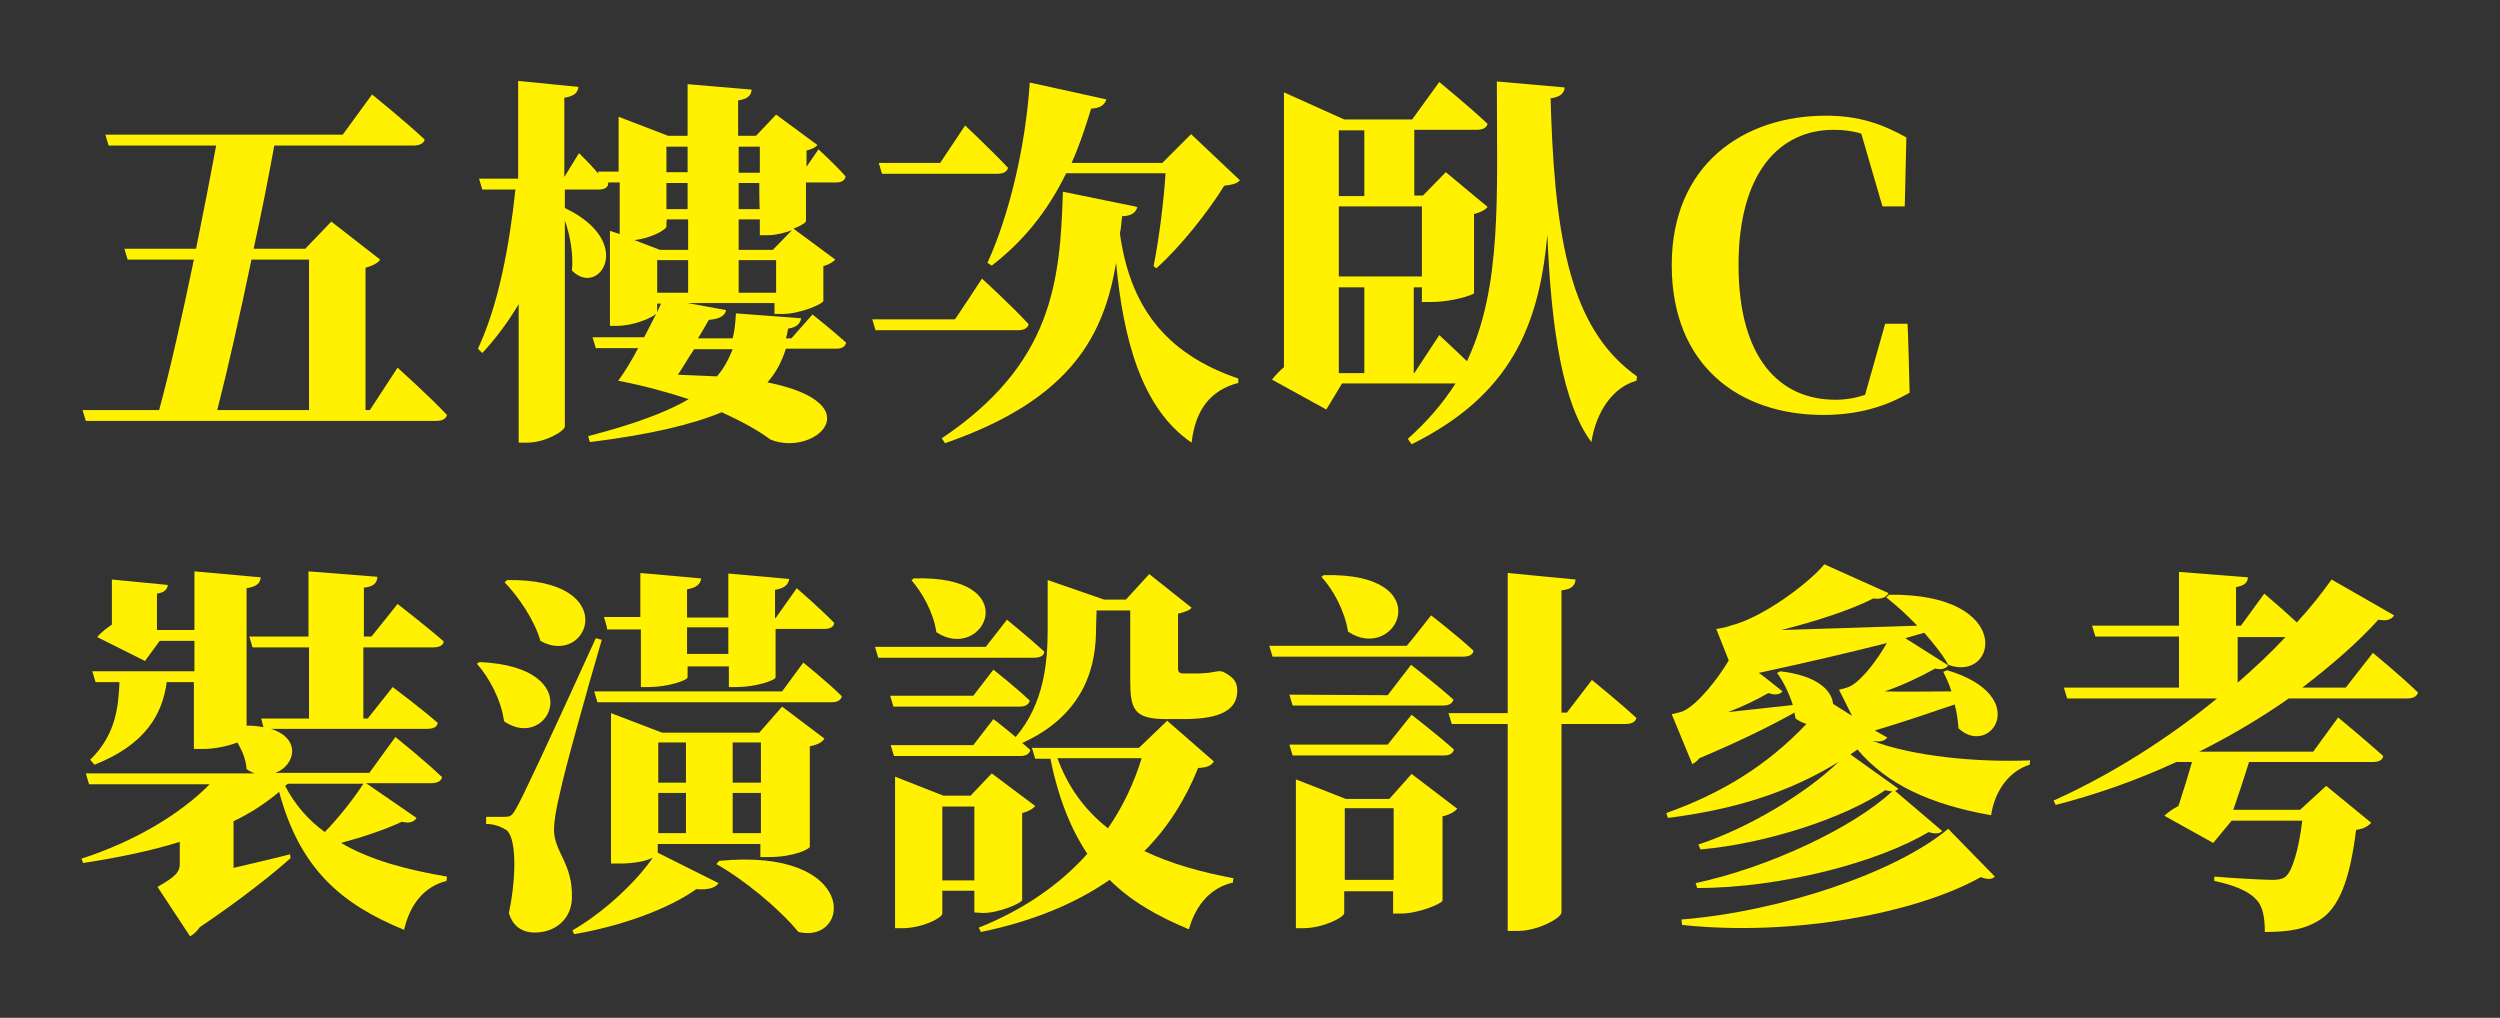 <?xml version="1.0" encoding="utf-8"?>
<!-- Generator: Adobe Illustrator 27.0.0, SVG Export Plug-In . SVG Version: 6.00 Build 0)  -->
<svg version="1.1" id="圖層_1" xmlns="http://www.w3.org/2000/svg" xmlns:xlink="http://www.w3.org/1999/xlink" x="0px" y="0px"
	 viewBox="0 0 460.3 187.4" style="enable-background:new 0 0 460.3 187.4;" xml:space="preserve">
<rect x="0" y="0" width="460.3" height="187.4" fill="#333333" stroke="none"/>
<style type="text/css">
	.st0{fill:#FFF100;}
</style>
<g>
	<g id="_圖層_2">
		<g id="_圖層_1-2">
			<g>
				<g>
					<path class="st0" d="M73.2,67.7c0,0,5.9,5.3,9.1,8.7c-0.2,0.8-1,1.1-2,1.1H15.8l-0.6-2h14.1c2-7.3,4.3-17.6,6.4-27.7H23.5
						l-0.6-2h13.2c1.4-6.9,2.7-13.6,3.7-19H20l-0.6-2h43.7l5.4-7.4c0,0,6.2,5,9.7,8.3c-0.2,0.8-1.1,1.1-2.1,1.1H50.5
						c-1,5.5-2.3,12.2-3.8,19h9.5l4.8-5l9,7c-0.4,0.6-1.3,1.1-2.7,1.5v26.2h0.8C68.1,75.5,73.2,67.7,73.2,67.7z M46.3,47.8
						c-2.1,10.1-4.4,20.3-6.3,27.7h16.9V47.8C56.9,47.8,46.3,47.8,46.3,47.8z"/>
					<path class="st0" d="M149.6,57.9c0,0,3.9,3.1,6.2,5.2c-0.2,0.8-0.9,1.1-1.8,1.1h-9.3c-0.7,2.2-1.7,4.3-3.4,6.2
						c19.7,4,8.5,13.9,0.5,10.5c-2.1-1.6-5.2-3.3-8.9-5c-5.3,2.2-13,4.1-24.3,5.5l-0.3-1.1c8.5-2.2,14.4-4.4,18.5-6.8
						c-3.9-1.3-8.3-2.5-13-3.4l0.1-0.1c1.1-1.5,2.4-3.6,3.6-5.9h-7.8l-0.6-2h9.5c0.8-1.5,1.5-2.9,2.2-4.3c-1.1,0.9-4.3,2.2-7.3,2.2
						h-1.2V42.5l1.8,0.6v-9.5h-2.2l0.1,0.2c-0.1,0.8-0.8,1.1-1.8,1.1h-6.2v3.4c13.2,6.3,6.2,16.6,1.3,11.5c0.3-2.9-0.3-6.4-1.3-9.2
						v37.9c0,0.9-3.7,3-6.9,3h-1.6V56c-1.9,3.2-4.1,6.2-6.7,9l-0.8-0.8c3.8-8.1,5.8-19,6.9-29.3h-6.1l-0.6-2h7.2v-18l11.1,1.1
						c-0.1,1-0.7,1.7-2.6,2v14.6l2.7-4.4c0,0,2,1.9,3.6,3.8l-0.1-0.4h3.8V21.5l9.1,3.5h3.6v-9.5l11.8,1c-0.1,1-0.6,1.7-2.5,2V25h3.3
						l3.7-3.9l7.6,5.6c-0.3,0.4-1,0.8-2,1v3l2.2-3.2c0,0,3.2,2.9,5,5c-0.2,0.8-0.8,1.1-1.8,1.1h-5.5v7.1c0,0.3-1,0.9-2.3,1.4
						l7.7,5.7c-0.4,0.4-1.1,0.9-2.2,1.2v6.4c-0.1,0.6-4.4,2.4-7.4,2.4h-1.6v-2h-16l7.1,1.3c-0.2,0.8-0.8,1.6-3.2,1.8
						c-0.6,1-1.2,2.2-2,3.4h6.4c0.4-1.5,0.5-3,0.6-4.6l12,0.9c-0.1,0.9-0.8,1.7-2.4,1.9c-0.1,0.6-0.2,1.2-0.4,1.8h1L149.6,57.9
						L149.6,57.9z M122.7,41.7c0,0.6-2.9,2.2-5.9,2.5l4.7,1.8h5.2v-5.6h-3.9C122.7,40.4,122.7,41.7,122.7,41.7z M126.7,53.9v-6H121
						v6H126.7z M121,57.5l0.7-1.6H121V57.5z M122.7,31.7h3.9V27h-3.9V31.7z M122.7,33.7v4.8h3.9v-4.8
						C126.7,33.7,122.7,33.7,122.7,33.7z M127.8,64.3c-1.1,1.6-2,3.3-3,4.7c2.7,0.1,5,0.2,7.2,0.3c1.4-1.6,2.2-3.3,2.9-5H127.8z
						 M136,27v4.8h3.9V27H136z M139.8,33.7H136v4.8h3.9C139.8,38.5,139.8,33.7,139.8,33.7z M145.8,42.4c-1.4,0.5-3,0.9-4.3,0.9h-1.6
						v-2.9H136V46h6.3L145.8,42.4z M142.9,53.9v-6H136v6H142.9z"/>
					<path class="st0" d="M180.8,51.3c0,0,5.6,5.1,8.6,8.4c-0.2,0.8-1,1.1-2,1.1h-26.2l-0.6-2h15.2
						C175.9,58.8,180.8,51.3,180.8,51.3z M162.4,32l-0.6-2h11.3l4.6-6.9c0,0,5.1,4.8,7.9,7.8c-0.2,0.8-1,1.1-2,1.1H162.4L162.4,32z
						 M209.4,38.1c-0.2,1-1.1,1.7-2.8,1.7c-0.1,1-0.2,2.2-0.4,3.2c1.8,13,8,22,21.8,26.7v0.8c-5,1.3-7.9,4.8-8.6,11
						c-9.2-6.2-12.6-19.1-13.9-33.1c-2.2,12.9-7.8,25-31.5,33.2l-0.6-0.9c20.4-13.7,21.8-28.8,22.3-45.4L209.4,38.1L209.4,38.1z
						 M228.3,33.2c-0.6,0.6-1.3,0.8-2.9,1c-2.9,4.7-8,11.2-12.5,15.2l-0.5-0.4c1-5,1.9-12.1,2.2-17.1h-18.3
						c-3.5,7.2-8.1,12.7-13.7,17l-0.8-0.5c3.9-8.5,7-21.1,7.8-33.2l14.1,3.1c-0.3,1-1.1,1.6-2.8,1.7c-1.1,3.6-2.2,6.9-3.6,10h16.7
						l5.3-5.3L228.3,33.2L228.3,33.2z"/>
					<path class="st0" d="M285.6,21.4c0.9,25.1,4.4,39.8,15.8,47.9l-0.1,0.8c-4.3,1.2-7.4,5.6-8.3,11.3c-5.2-7-7.4-20.5-8.1-38.2
						c-1.5,16.6-6.6,29.5-25,38.6l-0.7-1c3.6-3.2,6.5-6.6,8.8-10.2h-20.9l-2.9,4.8l-10-5.5c0.6-0.8,1.4-1.6,2.2-2.3V17l11.1,5h12.5
						l5-6.9c0,0,5.6,4.6,8.9,7.7c-0.2,0.8-1,1.1-2,1.1h-11.5v12.1h1.6l4.2-4.3l7.7,6.4c-0.5,0.6-1.3,1-2.5,1.3V54
						c-0.2,0.3-4,1.6-7.8,1.6h-1.8v-2.7h-1.5v15.8h0.1l4.6-7c0,0,2.6,2.4,5.1,4.8c6.5-13.7,5.5-30.5,5.5-51.5l12.5,1.1
						c-0.1,1.1-0.9,1.8-2.6,2L285.6,21.4L285.6,21.4z M251.2,36.1V24h-4.7v12.1H251.2z M261.8,38h-15.3v12.9h15.3V38z M251.2,68.7
						V52.9h-4.7v15.8H251.2z"/>
					<path class="st0" d="M351.6,72.3c-4.3,2.5-9.4,4.1-15.9,4.1c-15.5,0-27.9-9.1-27.9-27.6s13.2-27.5,28.4-27.5
						c6,0,10.3,1.5,14.8,4l-0.3,12.7h-4.1l-3.9-13.4c-1.6-0.5-3.3-0.7-5.1-0.7c-9.8,0-17.5,7.7-17.5,24.9s7.6,24.8,17.8,24.8
						c2,0,3.7-0.3,5.5-0.9l3.7-13.1h4.1C351.3,59.7,351.6,72.3,351.6,72.3z"/>
					<path class="st0" d="M76.7,150.6c-0.4,0.6-1.1,1.1-2.7,0.7c-3,1.4-7.1,2.8-11.2,3.9c5.6,3.3,12.5,5,19.5,6.2l-0.1,0.8
						c-4,1-6.7,4.2-7.8,9c-11.5-4.7-19.2-11.2-23-25.4c-2.4,2-5.2,3.9-8.4,5.4v8.6c3.3-0.8,6.9-1.6,10.4-2.5l0.1,0.7
						c-3,2.7-9.1,7.6-16.7,12.7c-0.6,0.8-1.1,1.3-1.8,1.7l-6-9.1c3.5-2,4.1-2.8,4.1-4.3v-4c-5.4,1.7-11.4,2.9-17.8,3.9l-0.3-0.8
						c9.9-3.2,18.3-8.3,23.6-13.7H16.4l-0.6-2h31.1c-0.5-0.2-1-0.4-1.5-0.8c-0.1-1.7-0.8-3.4-1.7-4.9c-1.5,0.6-4,1.2-6.3,1.2h-1.7
						v-12.3h-5c-0.8,5.9-3.9,11.5-13.3,15.2l-0.8-0.9c4.6-4.5,5.2-9.4,5.4-14.3h-4.4l-0.6-2h18.8V118h-6.4l-2.7,3.7l-8.8-4.4
						c0.6-0.8,1.7-1.6,2.7-2.3v-8.3l10.3,1c-0.1,0.8-0.6,1.4-2,1.6v6.7h6.9v-10.8l12.2,1.1c-0.1,1-0.6,1.7-2.6,2v25.3
						c1.2,0,2.2,0.1,3.1,0.3l-0.4-1.6h8.8v-13.1H46.5l-0.6-2h10.9v-12l12.7,1c-0.1,1.1-0.6,1.8-2.5,2v9h1.4l4.8-6
						c0,0,5.3,4.1,8.5,6.9c-0.1,0.8-0.9,1.1-2,1.1H66.9v13.1h0.8l4.6-5.8c0,0,5.2,3.9,8.3,6.6c-0.1,0.8-0.9,1.1-2,1.1H49.9
						c5.7,1.8,4.4,6.8,0.8,8.1h17.3l4.8-6.6c0,0,5.5,4.4,8.6,7.4c-0.2,0.8-1,1.1-2,1.1h-12L76.7,150.6L76.7,150.6z M52.5,144.7
						c1.8,3.5,4.3,6.3,7.3,8.5c2.8-2.9,5.5-6.4,7.1-8.9H53C53,144.3,52.5,144.7,52.5,144.7z"/>
					<path class="st0" d="M88.3,121.9c20.4,0.9,12.8,16.7,4.5,10.9c-0.5-3.9-2.7-8-5-10.6C87.8,122.2,88.3,121.9,88.3,121.9z
						 M110.8,117.8c-2.5,8.5-6.9,24.2-7.7,28.2c-0.6,2.4-1.1,5.1-1.1,6.9c0.1,4.1,3.5,6.1,3.3,12.5c-0.1,3.7-2.9,6.3-6.9,6.3
						c-1.8,0-3.9-0.8-4.7-3.6c1.5-7.2,1.3-14.1-0.5-15.3c-1-0.6-2.2-1.1-3.7-1.1v-1.3h3.2c1.1,0,1.5,0,2.3-1.5
						c1.1-1.8,6-12.3,14.7-31.4L110.8,117.8z M93.4,106.8c21.3-0.3,15,16.2,6.1,11.2c-1.1-3.9-4.1-8.2-6.6-10.8
						C92.9,107.2,93.4,106.8,93.4,106.8z M132.3,162.6c-0.5,0.8-1.8,1.3-4.1,1.1c-5,3.6-13.7,6.8-22.5,8.3l-0.3-0.7
						c5.9-3.4,11.8-9,14.8-13.4c-1.1,0.6-3.3,1.1-6.2,1.1h-1.5v-27.7l9.4,3.6h17.9l4.2-4.8l7.8,5.9c-0.4,0.6-1.1,1.1-2.7,1.4v18.5
						c0,0.4-2.9,1.9-7.5,1.9h-1.6v-2.4h-18.9v1.6L132.3,162.6L132.3,162.6z M147.9,122c0,0,4.5,3.6,7.1,6.2
						c-0.2,0.8-0.9,1.1-1.9,1.1h-43.1l-0.6-2H144L147.9,122z M111.2,113.6h6.7v-8.1l11.2,1c-0.1,0.9-0.7,1.7-2.6,2v5.2h7.6v-8.1
						l11.2,1c-0.1,0.9-0.7,1.7-2.6,2v5.2h0.1l3.9-5.5c0,0,4.4,3.8,6.9,6.4c-0.1,0.8-0.9,1.1-1.8,1.1h-9v8.9c0,0.6-3.8,1.8-7.1,1.8
						h-1.5v-3.8h-7.6v2c0,0.6-3.8,1.8-7.1,1.8h-1.5v-10.6h-6.2C111.8,115.5,111.2,113.6,111.2,113.6z M121.2,136.7v7.4h5.1v-7.4
						H121.2z M126.3,153.4V146h-5.1v7.4H126.3z M126.5,115.5v4.9h7.6v-4.9H126.5z M132.4,158.5c25.8-2.5,24.4,15.4,14.6,13.1
						c-3.5-4.3-10.1-9.7-15.1-12.5L132.4,158.5z M134.9,136.7v7.4h5.2v-7.4H134.9z M140.1,153.4V146h-5.2v7.4H140.1z"/>
					<path class="st0" d="M185.4,114.1c0,0,4.3,3.5,6.9,5.9c-0.1,0.8-0.9,1.1-1.9,1.1h-28.7l-0.6-2h20.4L185.4,114.1L185.4,114.1z
						 M201.8,115.9c0,5.7-1.4,15.4-13.6,20.9c0.6,0.5,1.1,0.9,1.5,1.3c-0.2,0.8-0.9,1.1-1.9,1.1h-23.2l-0.6-2h15.2l3.7-4.8
						c0,0,2,1.5,4.1,3.3c5.3-6.2,5.9-13.9,5.9-19.9v-9l10.4,3.6h4l4.3-4.7l7.8,6.2c-0.4,0.5-1.3,0.8-2.5,1.1v10c0,0.7,0.2,1,1,1h2.8
						c0.4,0,1.3-0.1,1.7-0.1c0.5-0.1,1.3-0.2,1.8-0.3h0.6l0.4,0.1c2,1,2.6,1.9,2.6,3.5c0,3.4-2.9,5.2-9.8,5.2h-3.3
						c-5.9,0-6.6-1.8-6.6-7.1v-12.9h-6.2L201.8,115.9L201.8,115.9z M179.2,128.1l3.7-4.8c0,0,4.2,3.3,6.7,5.7
						c-0.2,0.8-0.9,1.1-1.9,1.1h-23.2l-0.6-2L179.2,128.1L179.2,128.1z M179.4,168v-4h-5.9v4.2c0,0.8-3.7,2.7-7.4,2.7h-1.3V143
						l8.9,3.5h5l3.9-4.1l8,6c-0.4,0.5-1.2,1-2.4,1.3v16c-0.1,0.6-4.3,2.4-7.2,2.4L179.4,168L179.4,168z M168.2,106.5
						c20.9-0.7,13,15.7,4.2,9.9c-0.5-3.6-2.6-7.3-4.6-9.6C167.8,106.9,168.2,106.5,168.2,106.5z M179.4,162.1v-13.6h-5.9v13.6H179.4
						z M223.5,140.2c-0.5,0.8-1.2,1.1-2.9,1.2c-2.3,5.7-5.5,10.9-9.9,15.3c5,2.4,10.6,3.9,16.4,5l-0.1,0.8c-4,0.9-6.8,4-8.1,8.6
						c-5.8-2.4-10.7-5.2-14.6-9.1c-6.2,4.3-14,7.6-23.7,9.6l-0.4-0.8c8.3-3.3,15-8,20-13.6c-3-4.5-5.3-10.1-6.8-17.5h-2.8l-0.6-2
						h19.7l5.2-5L223.5,140.2L223.5,140.2z M194.7,139.6c2,5.5,5.2,9.7,9.3,12.9c2.7-3.9,4.8-8.3,6.2-12.9H194.7z"/>
					<path class="st0" d="M263.5,113.3c0,0,4.9,3.8,7.8,6.5c-0.1,0.8-0.9,1.1-1.9,1.1h-35.1l-0.6-2h25.3
						C259.1,118.9,263.5,113.3,263.5,113.3z M255.5,128l4.3-5.6c0,0,4.9,3.8,7.8,6.4c-0.2,0.8-0.9,1.1-1.9,1.1H238l-0.6-2L255.5,128
						L255.5,128z M259.9,131.6c0,0,4.9,3.8,7.8,6.4c-0.2,0.8-0.9,1.1-1.9,1.1H238l-0.6-2h18.1L259.9,131.6L259.9,131.6z
						 M259.9,142.5l8.4,6.4c-0.4,0.5-1.3,1.1-2.7,1.4v15.5c-0.1,0.6-4.5,2.4-7.6,2.4h-1.5v-4.1h-9v4c0,0.8-3.9,2.8-7.6,2.8h-1.3
						v-27.4l9.2,3.6h8L259.9,142.5L259.9,142.5z M243.7,105.9c21.6-0.6,13.5,16.4,4.5,10.4c-0.6-3.8-2.7-7.7-4.9-10.1L243.7,105.9z
						 M256.6,162v-13.2h-9V162H256.6z M293.1,125.2c0,0,5.2,4.2,8.2,7c-0.2,0.8-1,1.1-2,1.1h-11.8V168c0,1-4.3,3.4-8,3.4h-1.9v-38.1
						h-10.3l-0.6-2h10.9v-25.8l12.5,1.2c-0.1,1-0.6,1.8-2.6,2v22.5h1L293.1,125.2L293.1,125.2z"/>
					<path class="st0" d="M347.5,135.8c-0.5,0.6-1.3,0.9-2.8,0.6c7.4,2.8,18.9,4,29.1,3.6l-0.1,0.8c-3.6,1.1-6.4,4.6-7.1,9.3
						c-11.3-2-19.2-5.7-24.6-12.1l-1.3,0.9l8.8,6.3c-0.1,0.2-0.4,0.4-0.6,0.4l8.7,7.4c-0.4,0.5-1.3,0.6-2.5,0.2
						c-9.2,5.5-27,10.3-42.6,10.3l-0.3-0.9c13.5-2.9,29-10.2,36.2-16.9c-0.4,0-0.8-0.1-1.3-0.2c-7.3,5-21.6,9.8-34,10.9l-0.4-0.9
						c9.4-3.1,19.9-9.5,25.8-15.2c-9.6,5.9-19.7,8.8-31.4,10.3l-0.3-0.9c10.1-3.6,18.5-8.7,25.8-16.4c-0.6-0.2-1.3-0.5-2-1
						c-0.1-0.4-0.1-0.7-0.2-1.1c-3.9,2.2-10.1,5.3-17.5,8.4c-0.4,0.5-0.8,0.8-1.3,1.1l-3.8-9.2c0,0,1.5-0.3,2.2-0.6
						c2.8-1.4,6.4-6.1,8.3-9.3l-2.3-5.8c0,0,1.6-0.2,2.6-0.6c6.1-1.5,14.6-8,17.3-11.3l11.8,5.3c-0.3,0.7-1.2,1.2-2.8,1
						c-4.1,2.1-10.6,4.2-16.9,5.8c6.9-0.2,15.8-0.5,25-0.8c-1.9-2-3.9-3.8-5.7-5.2l0.5-0.5c23.2-0.3,20,16.3,10.9,12.9
						c-1-1.9-2.7-3.9-4.4-5.9l-3.5,1l7.9,5c-0.3,0.5-1.1,0.9-2.4,0.6c-2.5,1.4-6,3.1-9.3,4.2c3.5,0.1,7.8,0,12.3,0
						c-0.4-1.3-1-2.6-1.5-3.6l0.7-0.3c15.8,4.7,8,16.2,2.1,10.7c-0.1-1.5-0.3-2.9-0.7-4.4c-3.8,1.3-9,3.1-14.7,4.8L347.5,135.8
						L347.5,135.8z M309.6,169.3c18.6-1.5,39.7-8.8,49.1-16.7l8.6,8.8c-0.5,0.5-1.3,0.6-2.6,0.1c-11.8,6.6-34.5,11-55,8.8
						L309.6,169.3L309.6,169.3z M328.2,127.3c-0.4,0.5-1.3,0.8-2.6,0.3c-1.9,1.1-4.5,2.4-7.4,3.5c3.6-0.4,7.7-0.8,11.9-1.3
						c-0.7-2.2-1.8-4.4-2.9-5.9l0.6-0.3c6.9,0.8,9.5,3.6,9.7,6l3.5,2.2l-2.4-4.8c0,0,1.3-0.3,2-0.6c2.3-1.2,5.1-5,6.8-8
						c-6.3,1.6-14.3,3.5-23.6,5.5C323.9,123.8,328.2,127.3,328.2,127.3z"/>
					<path class="st0" d="M436.9,120.2c0,0,5.2,4.3,8.3,7.3c-0.2,0.8-1,1.1-2,1.1h-21.8c-5,3.5-10.5,6.8-16.5,9.8h21l4.6-6.3
						c0,0,5.2,4.3,8.3,7.1c-0.1,0.8-0.9,1.1-2,1.1h-22.7c-0.8,2.6-2,6.2-2.9,8.8h12.3l4.8-4.4l8.3,6.8c-0.6,0.6-1.3,1.1-2.8,1.3
						c-1.1,9-3.1,14.5-6.9,16.7c-2.4,1.5-5.2,2.1-9.9,2.1c0-2.5-0.3-4.8-1.7-6.1c-1.4-1.5-4.2-2.6-7.6-3.3v-0.8
						c3.6,0.3,9.1,0.6,10.6,0.6c1.1,0,1.8-0.1,2.4-0.5c1.3-0.9,2.5-4.8,3.2-10.4h-13l-3.4,4.1l-9-5c0.6-0.6,1.6-1.3,2.6-1.8
						c0.8-2.4,1.8-5.7,2.5-8.1h-2.9c-6.9,3.2-14.4,5.9-22.2,7.9l-0.4-0.8c10.9-4.9,21.3-11.6,30.1-18.8h-27.6l-0.6-2h21.2v-9.4
						h-15.4l-0.6-2h16v-9.9l12.7,1c-0.1,0.9-0.5,1.5-2.2,1.8v7.1h0.9l4.3-5.9c0,0,3.3,2.8,6,5.3c2.5-2.7,4.6-5.4,6.4-7.9l11.5,6.6
						c-0.4,0.7-1.2,1.1-2.9,0.8c-3.7,4.1-8.5,8.3-14,12.5h8L436.9,120.2L436.9,120.2z M412,117.3v8.4c3.2-2.8,6.2-5.6,8.8-8.4H412z"
						/>
				</g>
			</g>
		</g>
	</g>
</g>
</svg>
